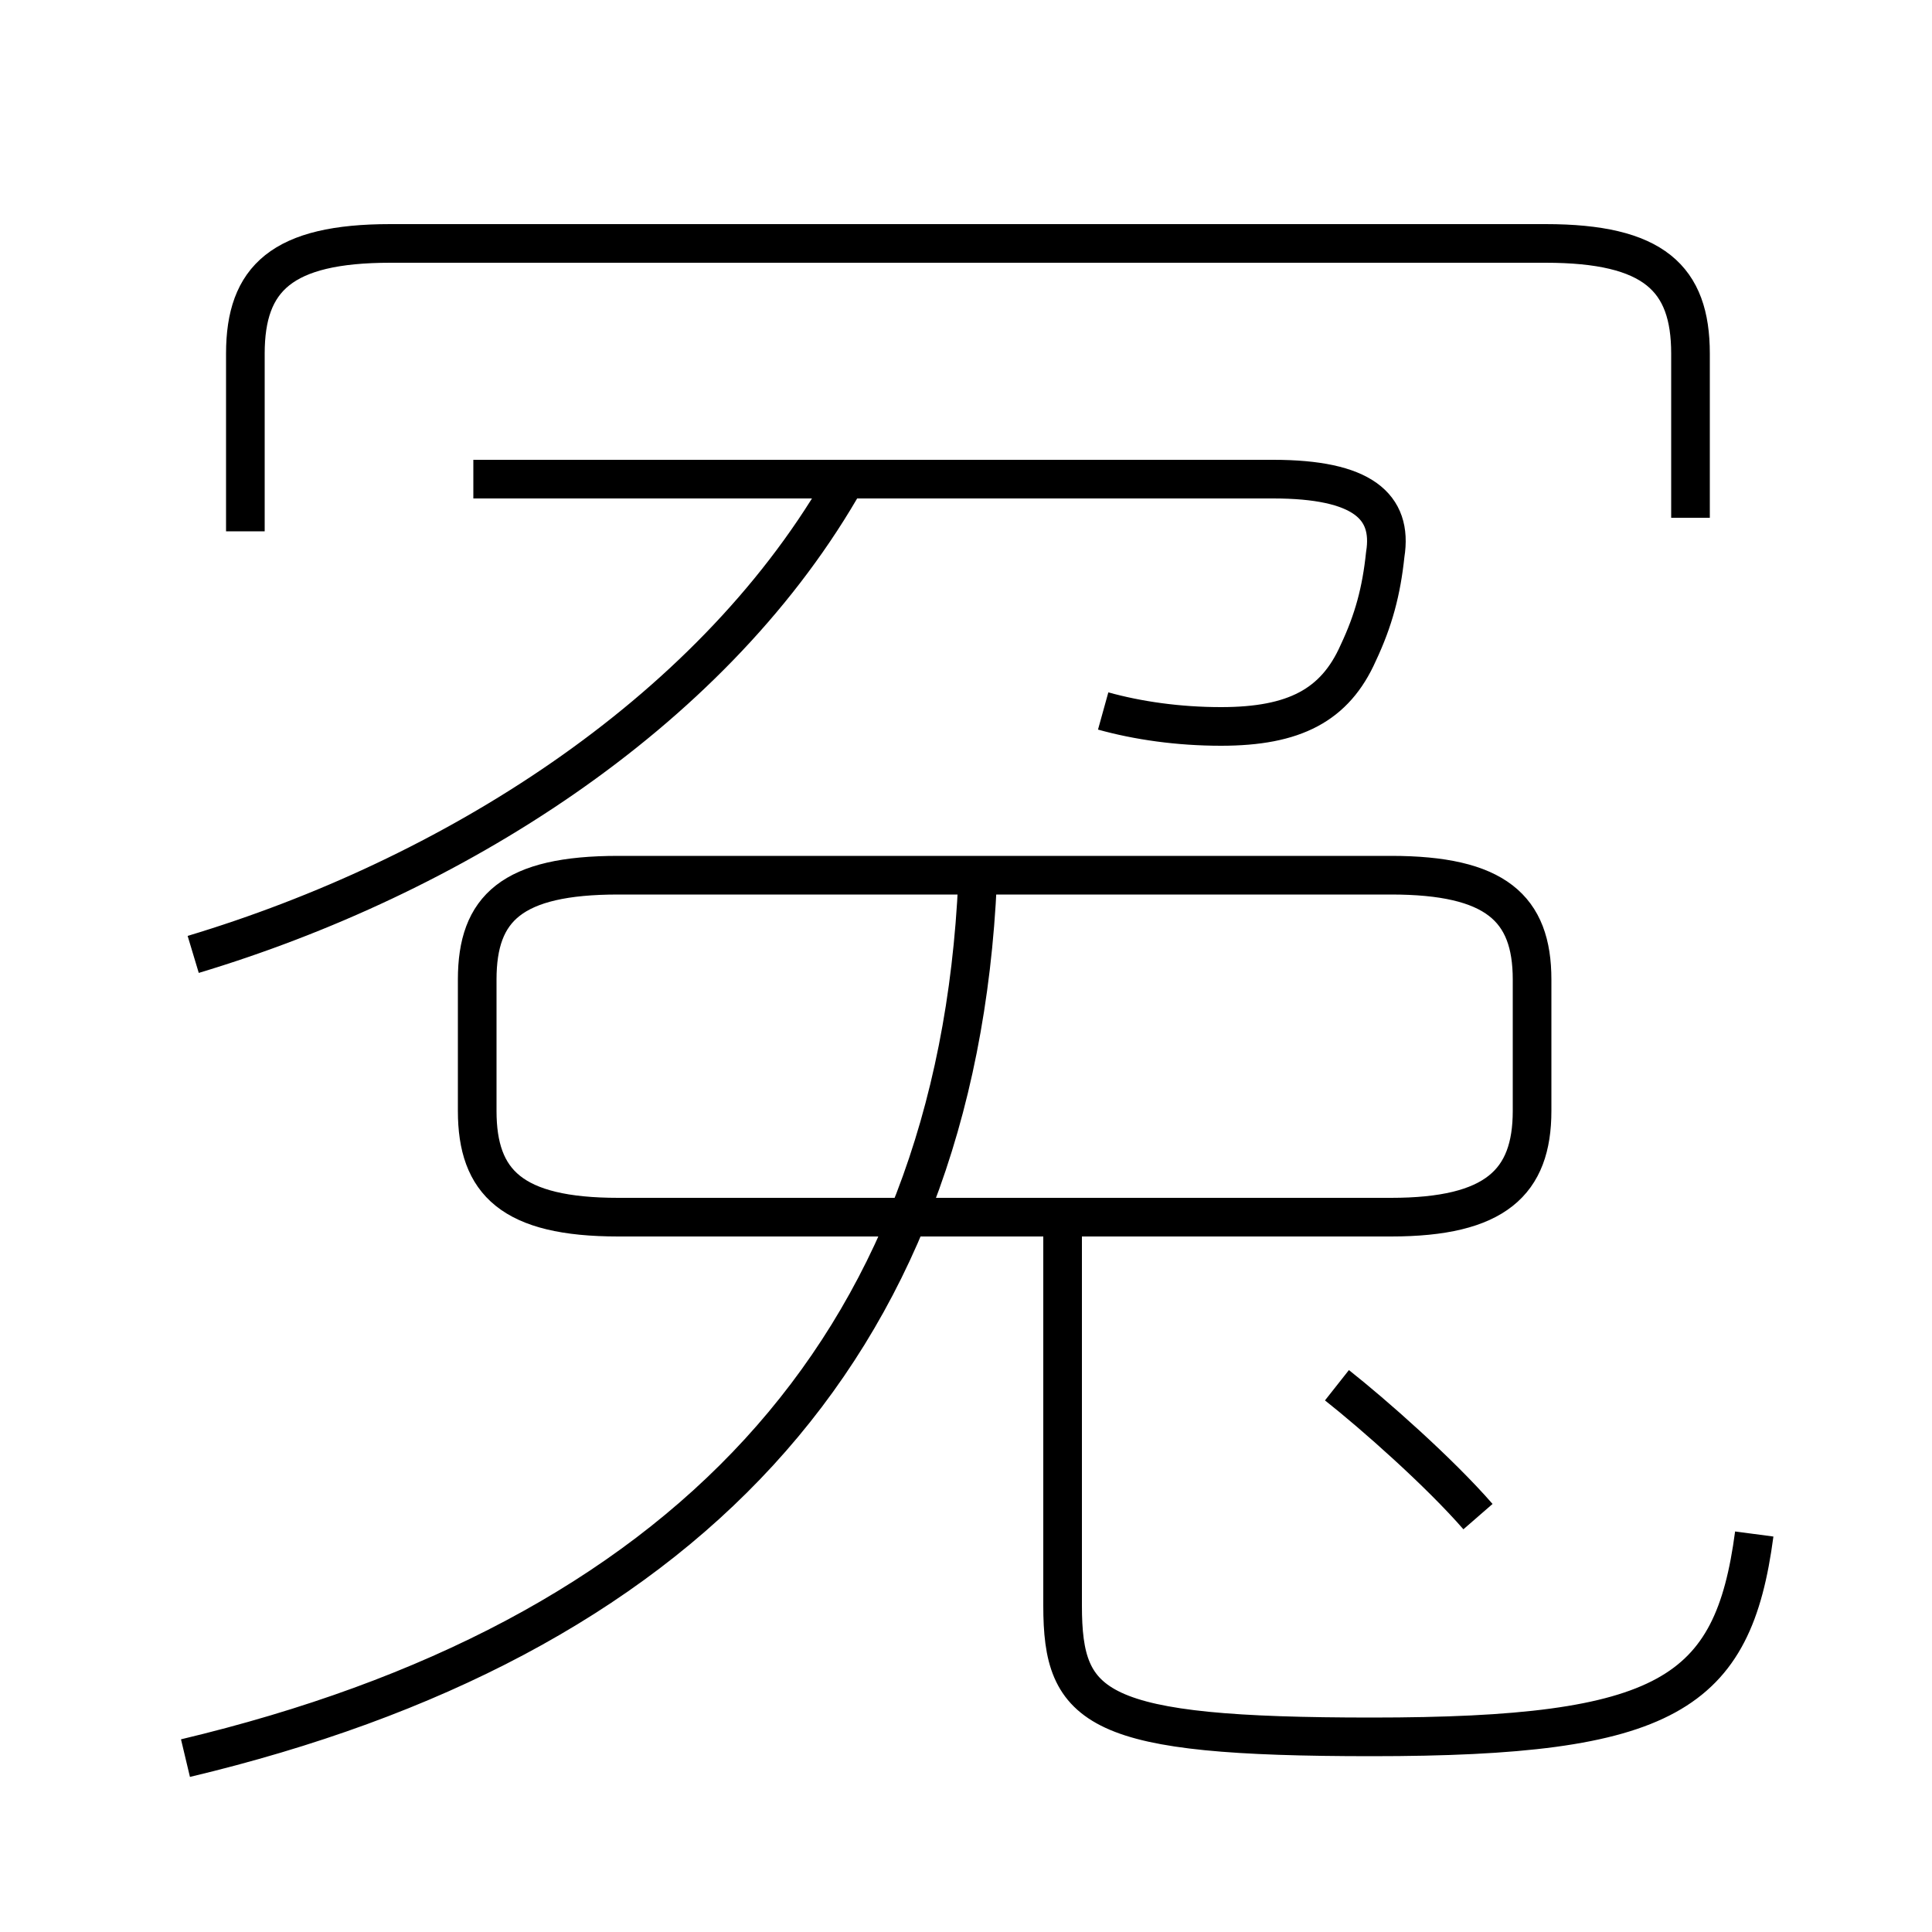 <?xml version='1.0' encoding='utf8'?>
<svg viewBox="0.0 -6.0 50.0 50.0" version="1.1" xmlns="http://www.w3.org/2000/svg">
<rect x="0.0" y="-6.0" width="50.0" height="50.0" fill="#808080" stroke="none"/>
<rect x="-1000" y="-1000" width="2000" height="2000" stroke="white" fill="white"/>
<g style="fill:white;stroke:#000000;  stroke-width:1">
<path d="M 4.8 1.5 C 17.6 -1.55 24.75 -9.0 25.3 -21.2 M 5.0 -19.3 C 11.65 -21.3 18.3 -25.45 21.75 -31.35 M 45.4 -4.3 C 44.85 -0.15 43.15 0.95 35.5 0.95 C 28.35 0.95 27.5 0.25 27.5 -2.45 L 27.5 -12.25 M 38.25 -4.75 C 37.25 -5.9 35.55 -7.4 34.6 -8.15 M 16.0 -12.5 L 36.0 -12.5 C 38.7 -12.5 39.65 -13.4 39.65 -15.25 L 39.65 -18.65 C 39.65 -20.5 38.7 -21.35 36.0 -21.35 L 16.0 -21.35 C 13.25 -21.35 12.35 -20.5 12.35 -18.65 L 12.35 -15.25 C 12.35 -13.4 13.25 -12.5 16.0 -12.5 Z M 28.55 -25.6 C 29.45 -25.35 30.5 -25.2 31.6 -25.2 C 33.5 -25.2 34.55 -25.75 35.15 -27.1 C 35.55 -27.95 35.75 -28.7 35.85 -29.65 C 36.05 -30.9 35.25 -31.6 32.95 -31.6 L 12.25 -31.6 M 43.75 -30.6 L 43.75 -34.85 C 43.75 -36.8 42.8 -37.7 40.0 -37.7 L 10.1 -37.7 C 7.3 -37.7 6.35 -36.8 6.35 -34.85 L 6.35 -30.25" transform="translate(0.0 38.0)" />
</g>
</svg>